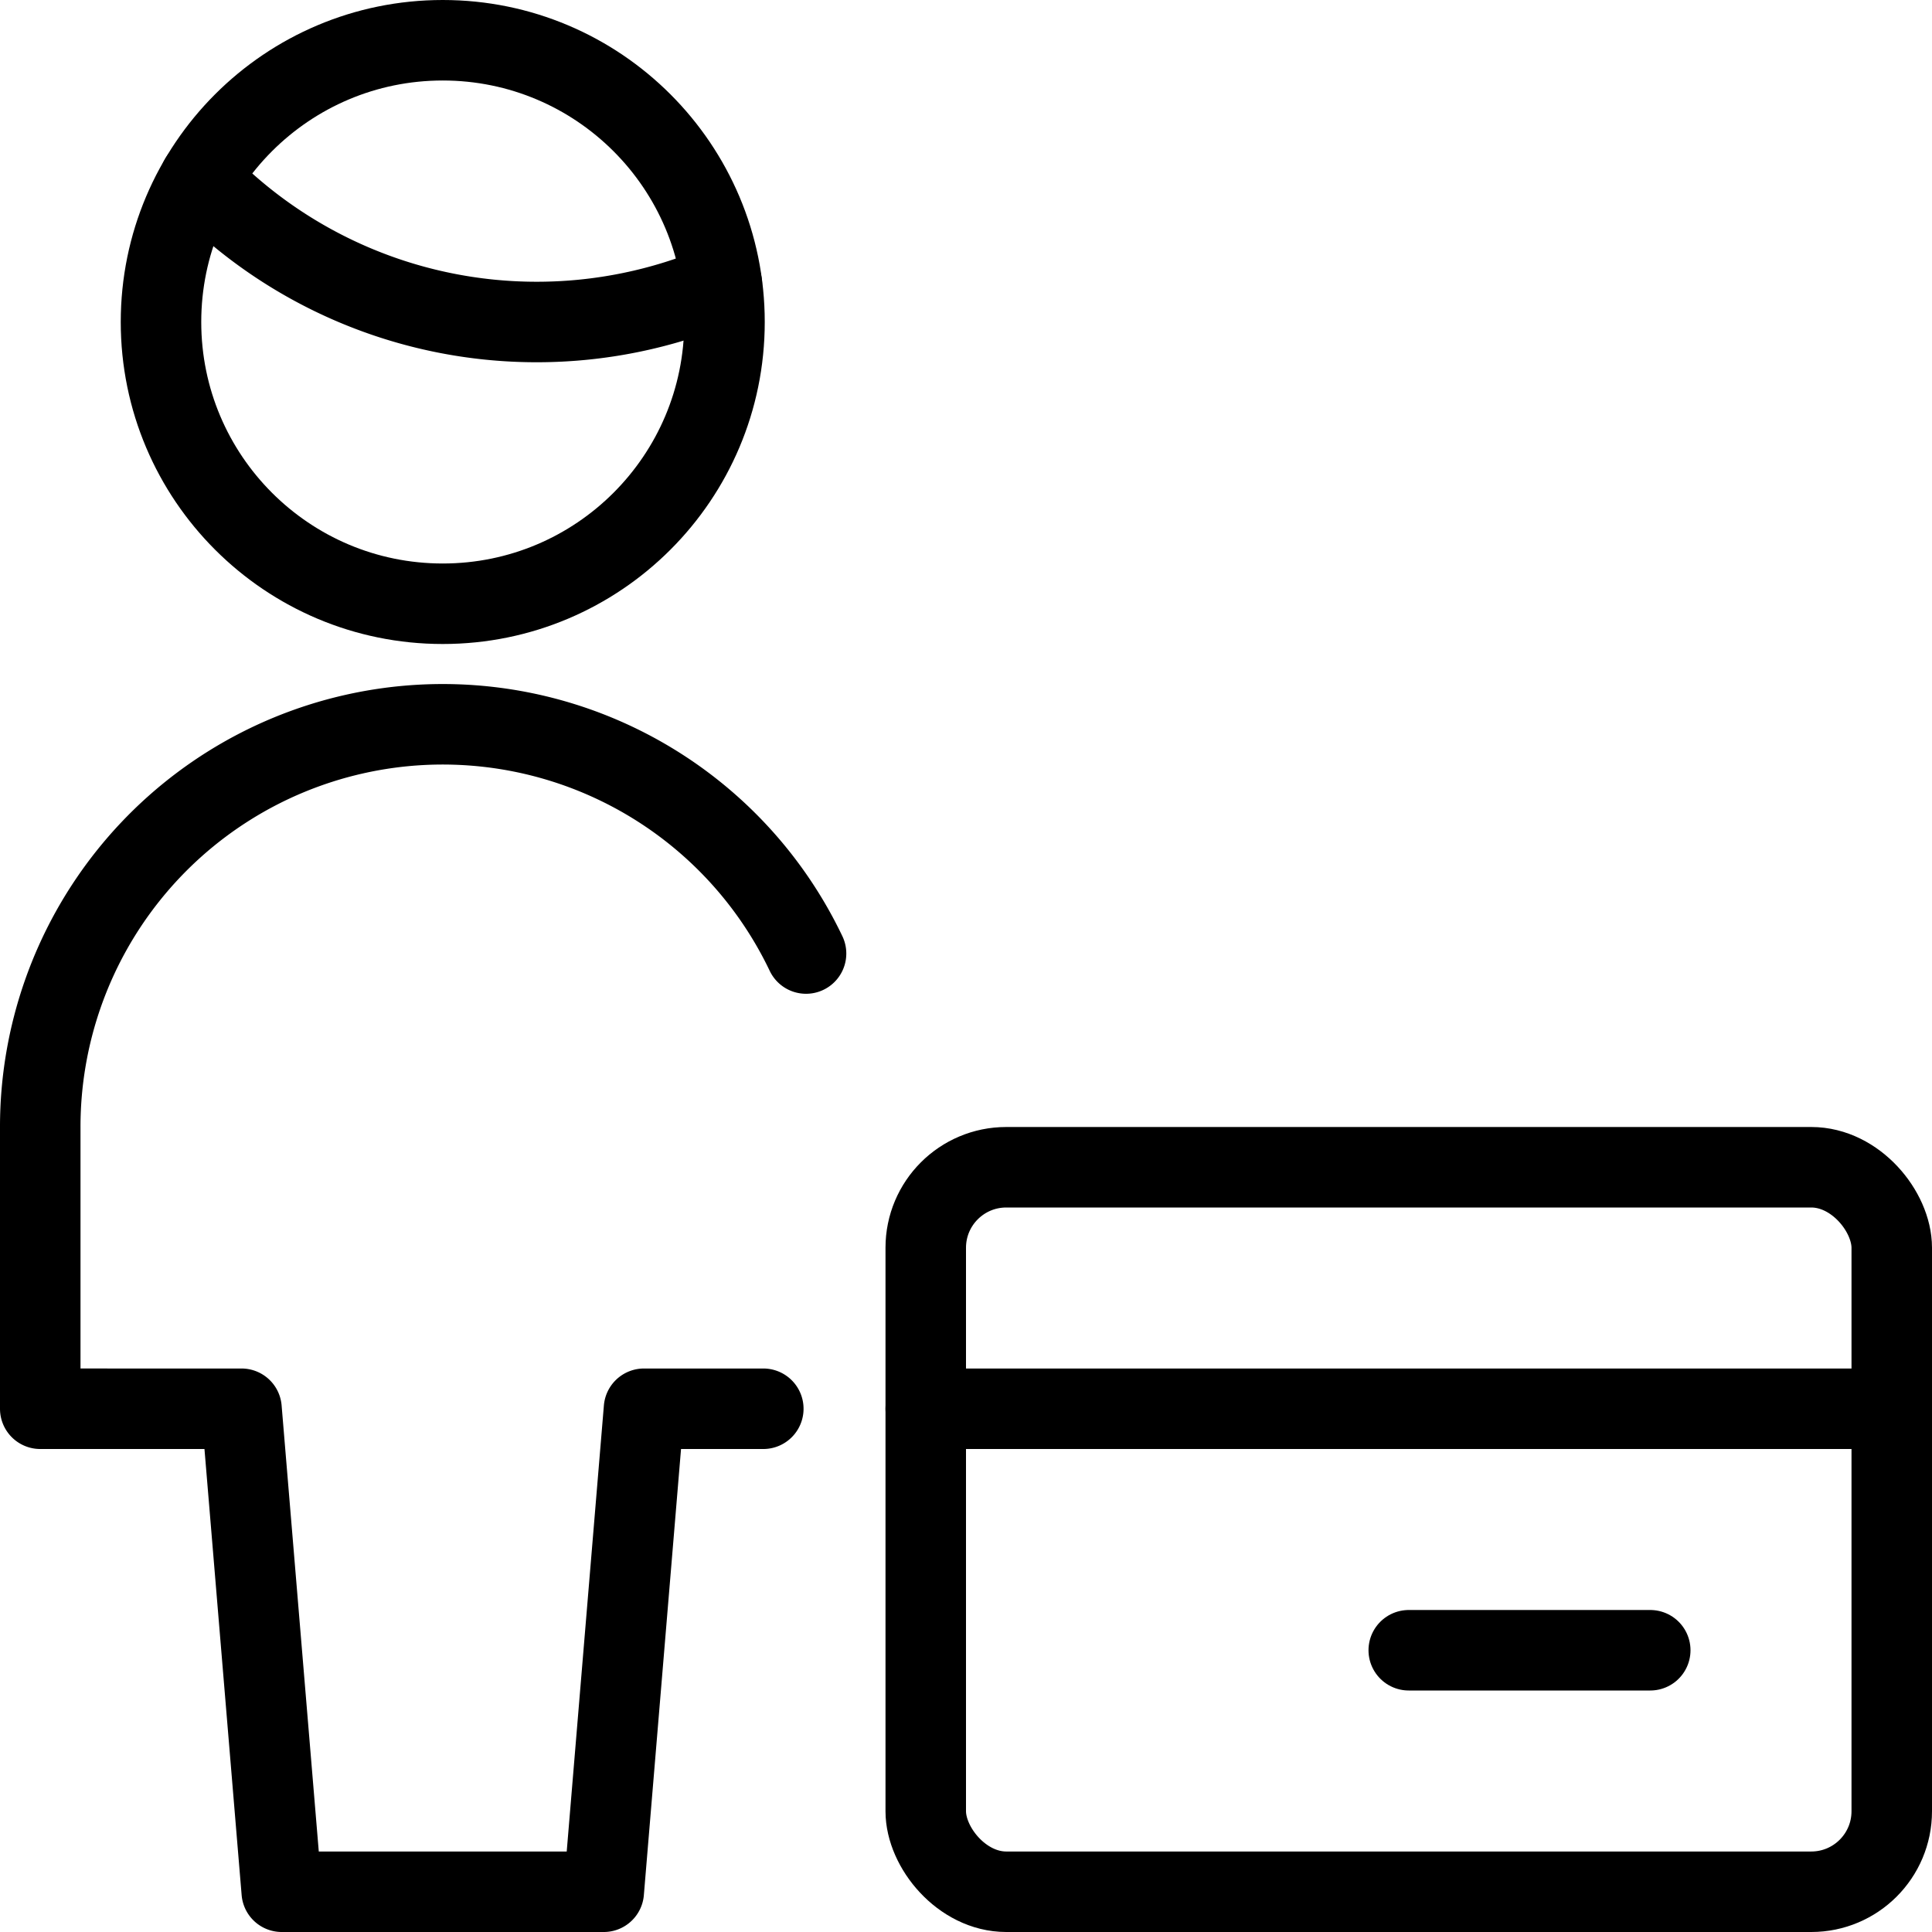 <svg id="Light" xmlns="http://www.w3.org/2000/svg" viewBox="0 0 24 24"><defs><style>.cls-1{fill:none;stroke:currentColor;stroke-linecap:round;stroke-linejoin:round;}</style></defs><title>single-man-actions-credit-card</title><line class="cls-1" x1="11.5" y1="17.5" x2="23.5" y2="17.5"/><line class="cls-1" x1="17.5" y1="20.5" x2="20.5" y2="20.5"/><rect class="cls-1" x="11.5" y="14.5" width="12" height="9" rx="1" ry="1"/><path class="cls-1" d="M2.484,2.223A5.809,5.809,0,0,0,6.667,4a5.822,5.822,0,0,0,2.3-.473"/><circle class="cls-1" cx="5.5" cy="4" r="3.5"/><path class="cls-1" d="M10.013,11.845A5,5,0,0,0,.5,14v3.5H3l.5,6h4l.5-6H9.482"/></svg>
